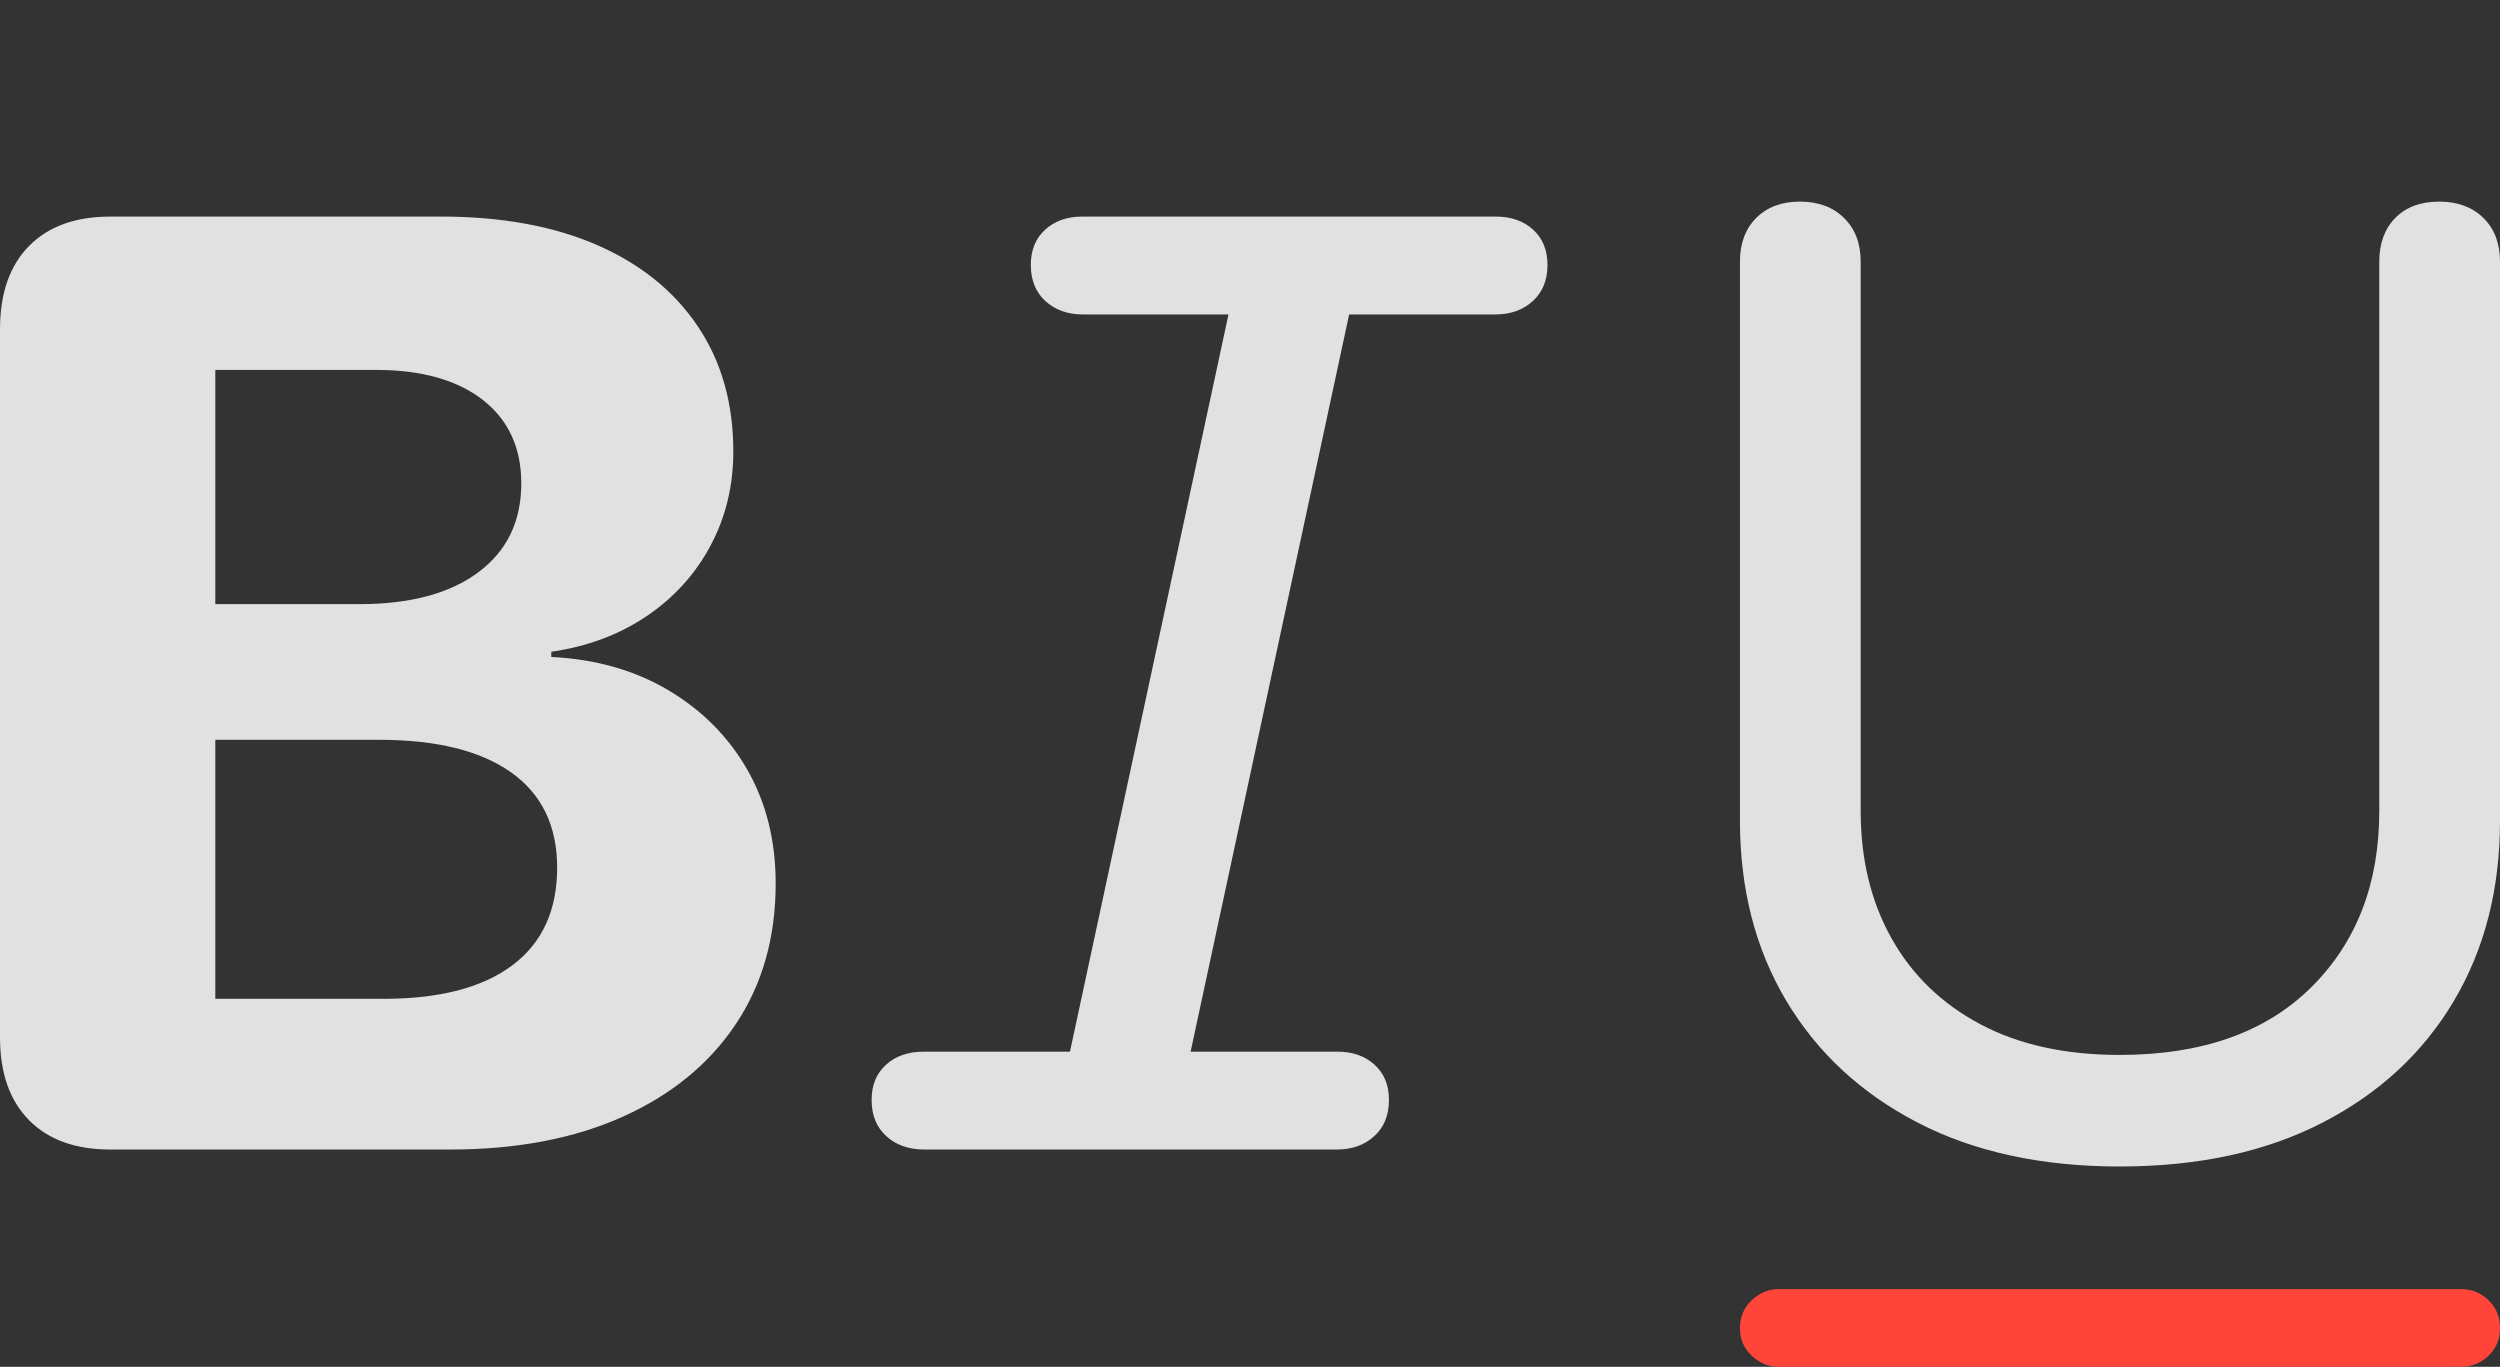 <?xml version="1.0" encoding="UTF-8"?>
<!--Generator: Apple Native CoreSVG 175.5-->
<!DOCTYPE svg
PUBLIC "-//W3C//DTD SVG 1.1//EN"
       "http://www.w3.org/Graphics/SVG/1.1/DTD/svg11.dtd">
<svg version="1.1" xmlns="http://www.w3.org/2000/svg" xmlns:xlink="http://www.w3.org/1999/xlink" width="37.422" height="20.459">
 <rect width="100%" height="100%" fill="#333333" stroke="none"/>
 <g>
  <rect height="20.459" opacity="0" width="37.422" x="0" y="0"/>
  <path d="M26.621 20.459L36.836 20.459Q37.08 20.459 37.251 20.293Q37.422 20.127 37.422 19.883Q37.422 19.629 37.251 19.463Q37.08 19.297 36.836 19.297L26.621 19.297Q26.396 19.297 26.221 19.463Q26.045 19.629 26.045 19.883Q26.045 20.127 26.221 20.293Q26.396 20.459 26.621 20.459Z" fill="#ff453a"/>
  <path d="M1.65 17.207L6.738 17.207Q8.232 17.207 9.326 16.714Q10.42 16.221 11.016 15.327Q11.611 14.434 11.611 13.223Q11.611 12.266 11.187 11.523Q10.762 10.781 10.005 10.332Q9.248 9.883 8.252 9.834L8.252 9.756Q9.062 9.639 9.678 9.224Q10.293 8.809 10.635 8.169Q10.977 7.529 10.977 6.758Q10.977 5.674 10.444 4.883Q9.912 4.092 8.936 3.667Q7.959 3.242 6.602 3.242L1.65 3.242Q0.869 3.242 0.435 3.682Q0 4.121 0 4.932L0 15.527Q0 16.328 0.435 16.768Q0.869 17.207 1.65 17.207ZM3.223 14.951L3.223 11.074L5.674 11.074Q6.963 11.074 7.651 11.562Q8.34 12.051 8.34 12.988Q8.34 13.945 7.671 14.448Q7.002 14.951 5.742 14.951ZM3.223 9.043L3.223 5.537L5.625 5.537Q6.65 5.537 7.227 5.986Q7.803 6.436 7.803 7.236Q7.803 8.086 7.163 8.564Q6.523 9.043 5.381 9.043ZM13.838 17.207L20.01 17.207Q20.352 17.207 20.571 17.007Q20.791 16.807 20.791 16.465Q20.791 16.133 20.576 15.938Q20.361 15.742 20.02 15.742L17.822 15.742L20.195 4.707L22.383 4.707Q22.725 4.707 22.944 4.507Q23.164 4.307 23.164 3.965Q23.164 3.633 22.949 3.438Q22.734 3.242 22.393 3.242L16.201 3.242Q15.859 3.242 15.645 3.438Q15.43 3.633 15.43 3.965Q15.43 4.307 15.649 4.507Q15.869 4.707 16.211 4.707L18.389 4.707L16.016 15.742L13.828 15.742Q13.477 15.742 13.262 15.938Q13.047 16.133 13.047 16.465Q13.047 16.807 13.267 17.007Q13.486 17.207 13.838 17.207ZM31.729 17.461Q33.496 17.461 34.77 16.802Q36.045 16.143 36.733 14.98Q37.422 13.818 37.422 12.285L37.422 3.916Q37.422 3.506 37.173 3.262Q36.924 3.018 36.514 3.018Q36.094 3.018 35.855 3.262Q35.615 3.506 35.615 3.916L35.615 12.139Q35.615 13.77 34.595 14.78Q33.574 15.791 31.729 15.791Q30.508 15.791 29.644 15.332Q28.779 14.873 28.315 14.048Q27.852 13.223 27.852 12.139L27.852 3.916Q27.852 3.506 27.602 3.262Q27.354 3.018 26.943 3.018Q26.533 3.018 26.289 3.262Q26.045 3.506 26.045 3.916L26.045 12.285Q26.045 13.818 26.738 14.98Q27.432 16.143 28.701 16.802Q29.971 17.461 31.729 17.461Z" fill="rgba(255,255,255,0.85)"/>
 </g>
</svg>
